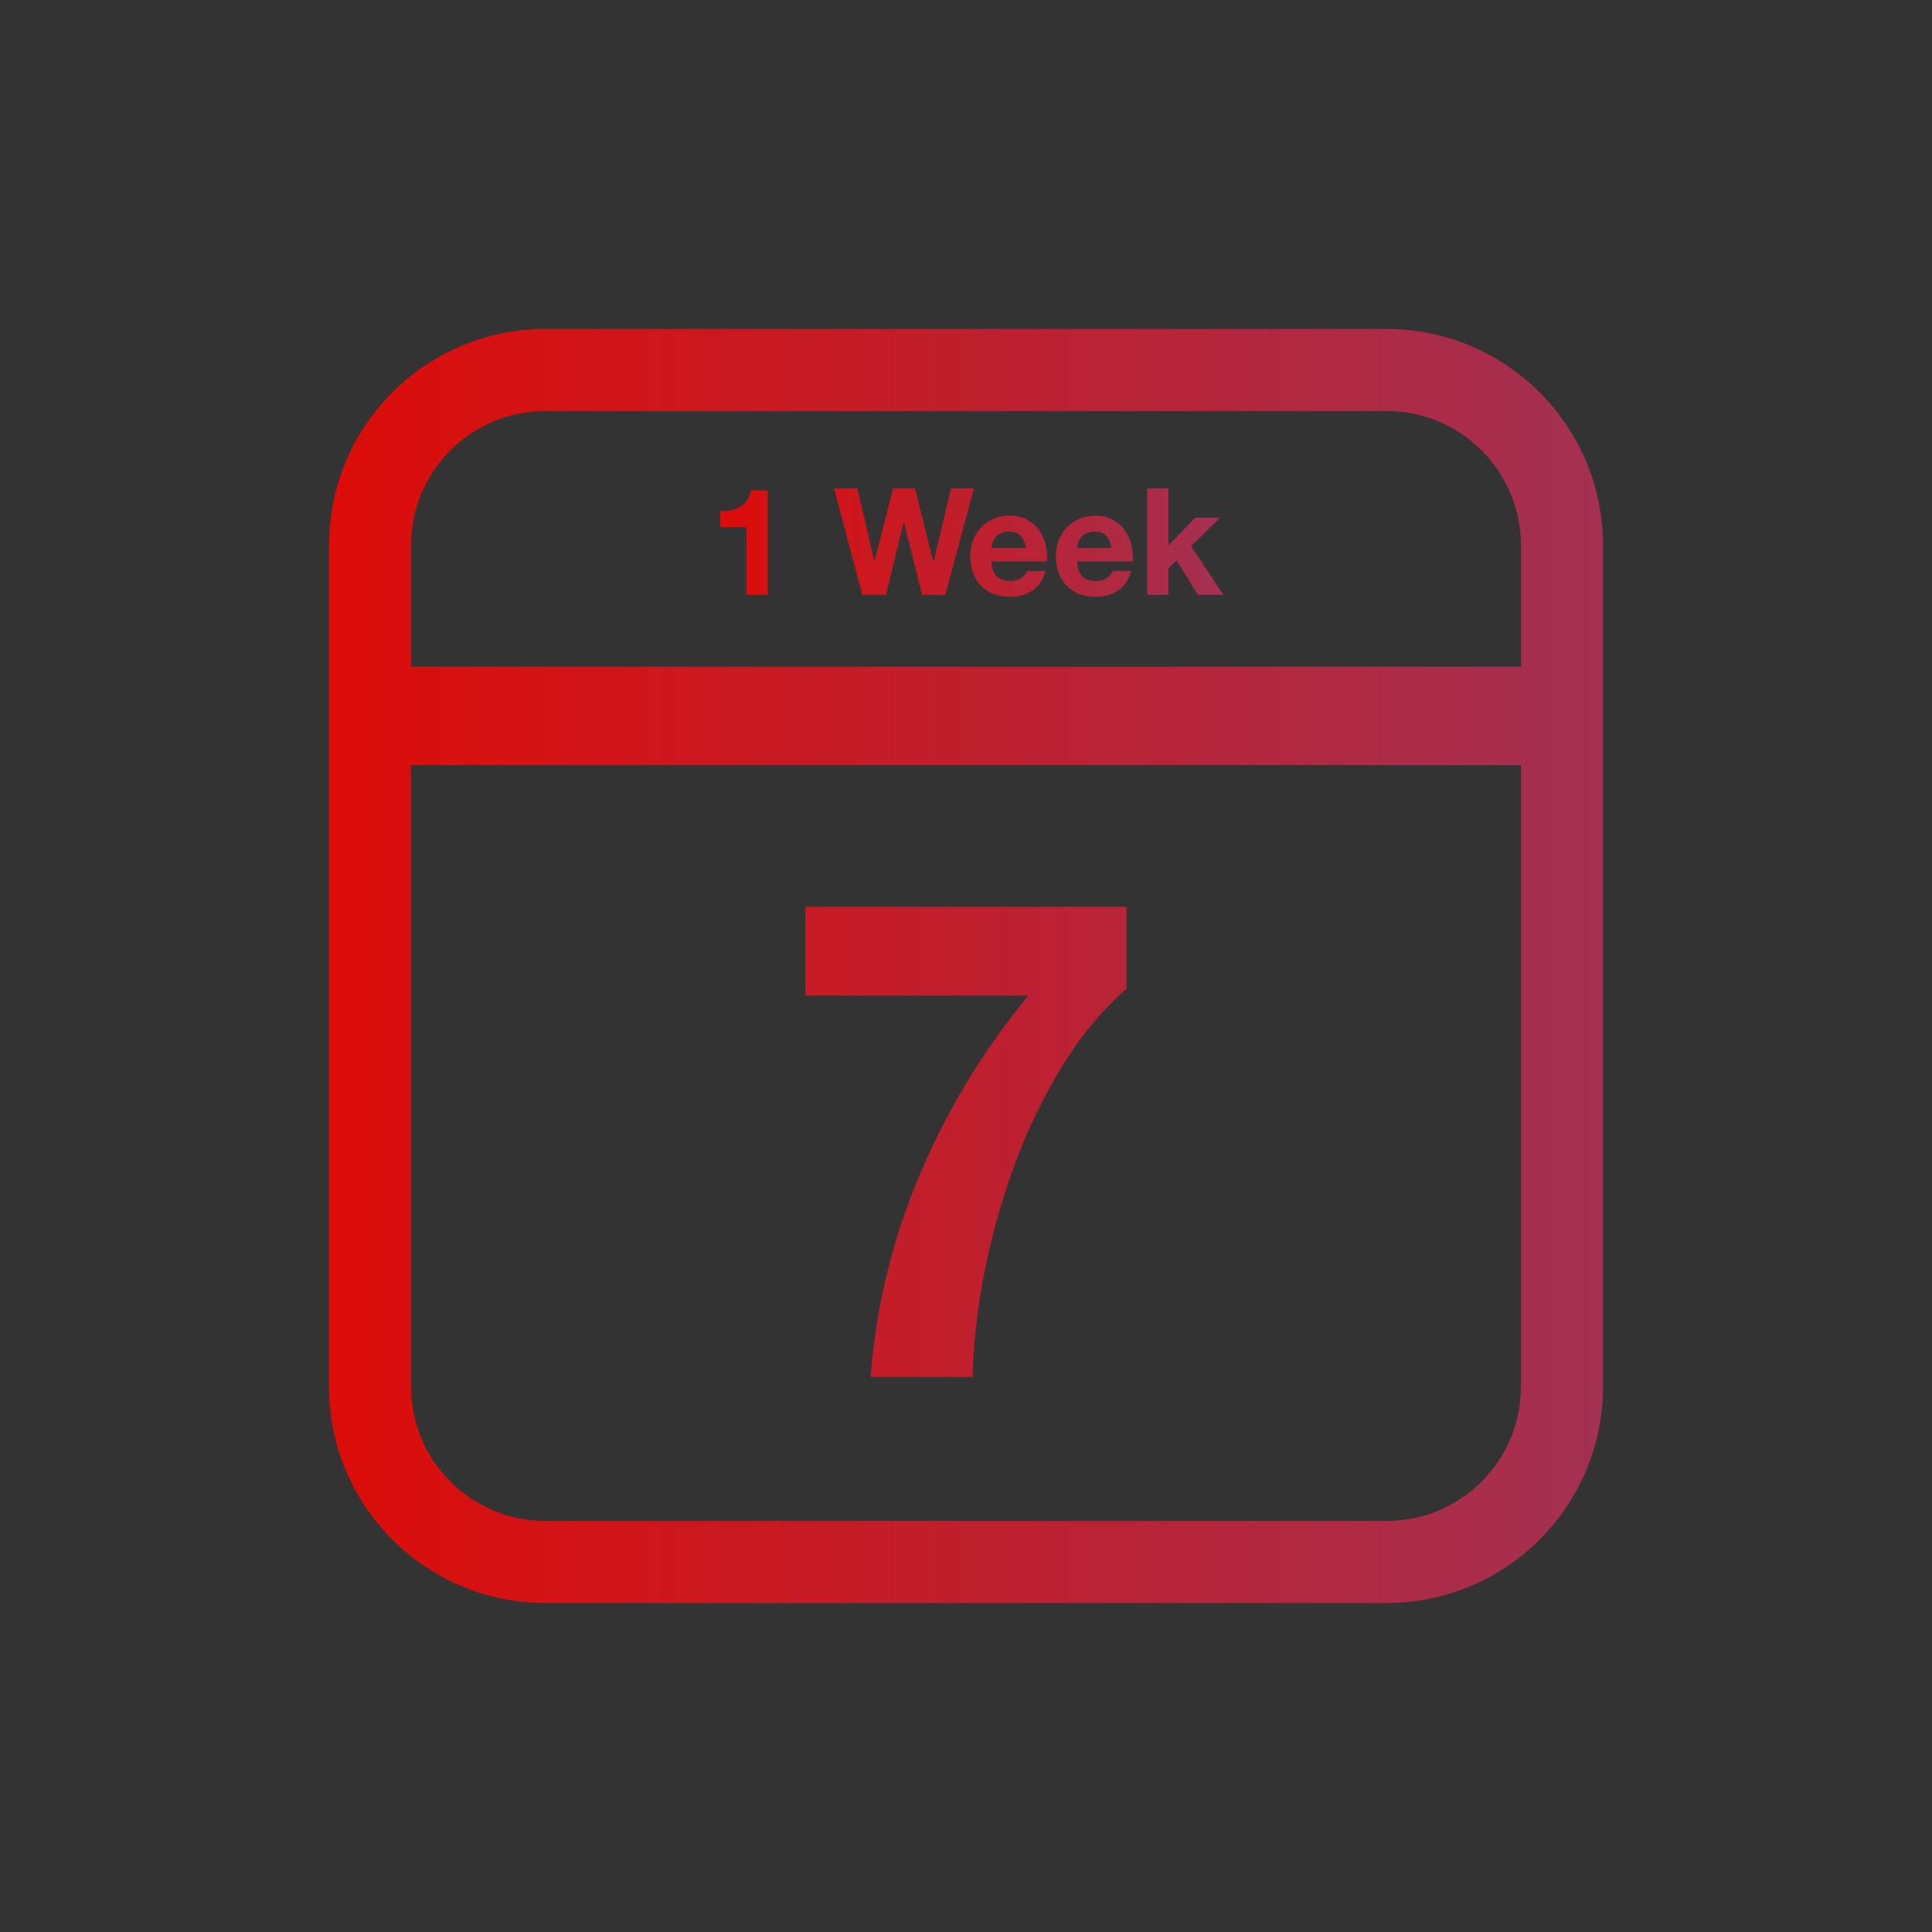 <?xml version="1.0" encoding="UTF-8"?>
<!DOCTYPE svg PUBLIC "-//W3C//DTD SVG 1.1//EN" "http://www.w3.org/Graphics/SVG/1.1/DTD/svg11.dtd">
<svg version="1.1" xmlns="http://www.w3.org/2000/svg" xmlns:xlink="http://www.w3.org/1999/xlink" x="0" y="0" width="512" height="512" viewBox="0, 0, 512, 512">
  <rect x="0" y="0" width="512" height="512" fill="#333333" stroke="none"/>
  <defs>
    <linearGradient id="Gradient_1" gradientUnits="userSpaceOnUse" x1="87.187" y1="256" x2="424.814" y2="256">
      <stop offset="0" stop-color="#FF0400"/>
      <stop offset="1" stop-color="#BA3058"/>
    </linearGradient>
    <linearGradient id="Gradient_2" gradientUnits="userSpaceOnUse" x1="86.696" y1="302.612" x2="425.405" y2="302.612">
      <stop offset="0" stop-color="#FF0400"/>
      <stop offset="1" stop-color="#BA3058"/>
    </linearGradient>
    <linearGradient id="Gradient_3" gradientUnits="userSpaceOnUse" x1="190.851" y1="143.789" x2="324.234" y2="143.789">
      <stop offset="0" stop-color="#FF0400"/>
      <stop offset="1" stop-color="#BA3058"/>
    </linearGradient>
    <linearGradient id="Gradient_4" gradientUnits="userSpaceOnUse" x1="190.851" y1="143.789" x2="324.234" y2="143.789">
      <stop offset="0" stop-color="#FF0400"/>
      <stop offset="1" stop-color="#BA3058"/>
    </linearGradient>
    <linearGradient id="Gradient_5" gradientUnits="userSpaceOnUse" x1="190.851" y1="143.789" x2="324.234" y2="143.789">
      <stop offset="0" stop-color="#FF0400"/>
      <stop offset="1" stop-color="#BA3058"/>
    </linearGradient>
    <linearGradient id="Gradient_6" gradientUnits="userSpaceOnUse" x1="190.851" y1="143.789" x2="324.234" y2="143.789">
      <stop offset="0" stop-color="#FF0400"/>
      <stop offset="1" stop-color="#BA3058"/>
    </linearGradient>
    <linearGradient id="Gradient_7" gradientUnits="userSpaceOnUse" x1="190.851" y1="143.789" x2="324.234" y2="143.789">
      <stop offset="0" stop-color="#FF0400"/>
      <stop offset="1" stop-color="#BA3058"/>
    </linearGradient>
    <linearGradient id="Gradient_8" gradientUnits="userSpaceOnUse" x1="-844.632" y1="243.054" x2="-432.365" y2="243.054">
      <stop offset="0" stop-color="#FF0400"/>
      <stop offset="1" stop-color="#BA3058"/>
    </linearGradient>
    <linearGradient id="Gradient_9" gradientUnits="userSpaceOnUse" x1="-836.479" y1="243.054" x2="-440.669" y2="243.054">
      <stop offset="0" stop-color="#FF0400"/>
      <stop offset="1" stop-color="#BA3058"/>
    </linearGradient>
    <linearGradient id="Gradient_10" gradientUnits="userSpaceOnUse" x1="-843.729" y1="243.461" x2="-433.76" y2="243.461">
      <stop offset="0" stop-color="#FF0400"/>
      <stop offset="1" stop-color="#BA3058"/>
    </linearGradient>
    <linearGradient id="Gradient_11" gradientUnits="userSpaceOnUse" x1="-845.04" y1="243.461" x2="-428.354" y2="243.461">
      <stop offset="0" stop-color="#FF0400"/>
      <stop offset="1" stop-color="#BA3058"/>
    </linearGradient>
    <linearGradient id="Gradient_12" gradientUnits="userSpaceOnUse" x1="159.801" y1="-518.851" x2="458.089" y2="-518.851">
      <stop offset="0" stop-color="#FF0400"/>
      <stop offset="1" stop-color="#BA3058"/>
    </linearGradient>
    <linearGradient id="Gradient_13" gradientUnits="userSpaceOnUse" x1="219.297" y1="-516.358" x2="404.024" y2="-516.358">
      <stop offset="0" stop-color="#FF0400"/>
      <stop offset="1" stop-color="#BA3058"/>
    </linearGradient>
    <linearGradient id="Gradient_14" gradientUnits="userSpaceOnUse" x1="219.297" y1="-516.358" x2="404.024" y2="-516.358">
      <stop offset="0" stop-color="#FF0400"/>
      <stop offset="1" stop-color="#BA3058"/>
    </linearGradient>
    <linearGradient id="Gradient_15" gradientUnits="userSpaceOnUse" x1="219.297" y1="-516.358" x2="404.024" y2="-516.358">
      <stop offset="0" stop-color="#FF0400"/>
      <stop offset="1" stop-color="#BA3058"/>
    </linearGradient>
    <linearGradient id="Gradient_16" gradientUnits="userSpaceOnUse" x1="219.297" y1="-516.358" x2="404.024" y2="-516.358">
      <stop offset="0" stop-color="#FF0400"/>
      <stop offset="1" stop-color="#BA3058"/>
    </linearGradient>
    <linearGradient id="Gradient_17" gradientUnits="userSpaceOnUse" x1="219.297" y1="-516.358" x2="404.024" y2="-516.358">
      <stop offset="0" stop-color="#FF0400"/>
      <stop offset="1" stop-color="#BA3058"/>
    </linearGradient>
    <linearGradient id="Gradient_18" gradientUnits="userSpaceOnUse" x1="219.297" y1="-516.358" x2="404.024" y2="-516.358">
      <stop offset="0" stop-color="#FF0400"/>
      <stop offset="1" stop-color="#BA3058"/>
    </linearGradient>
    <linearGradient id="Gradient_19" gradientUnits="userSpaceOnUse" x1="219.297" y1="-516.358" x2="404.024" y2="-516.358">
      <stop offset="0" stop-color="#FF0400"/>
      <stop offset="1" stop-color="#BA3058"/>
    </linearGradient>
  </defs>
  <g id="Layer_1">
    <g>
      <g>
        <path d="M367.475,87.186 C399.142,87.186 424.814,112.858 424.814,144.525 L424.814,367.474 C424.814,399.142 399.142,424.814 367.475,424.814 L144.525,424.813 C112.858,424.814 87.186,399.142 87.186,367.475 L87.186,144.525 C87.186,112.858 112.858,87.186 144.525,87.186 L367.475,87.186 z M403.064,202.752 L108.936,202.752 L108.936,367.474 C108.936,387.13 124.87,403.064 144.525,403.064 L367.475,403.064 C387.131,403.064 403.065,387.13 403.064,367.475 L403.064,202.752 z M367.475,108.936 L144.525,108.936 C124.87,108.936 108.936,124.87 108.936,144.525 L108.936,176.703 L403.064,176.703 L403.064,144.525 C403.065,124.87 387.131,108.936 367.475,108.936 z" fill="url(#Gradient_1)" opacity="0.83"/>
        <g opacity="0.83">
          <path d="M298.529,262.039 L298.529,240.33 L213.469,240.33 L213.469,263.819 L272.548,263.819 Q254.754,285.351 243.81,311.153 Q232.866,336.956 230.73,364.894 L257.779,364.894 Q257.957,352.437 260.715,338.024 Q263.473,323.61 268.545,309.552 Q273.616,295.494 281.179,283.037 Q288.742,270.581 298.529,262.039 z" fill="#3F3F3F"/>
          <path d="M298.529,262.039 L298.529,240.33 L213.469,240.33 L213.469,263.819 L272.548,263.819 Q254.754,285.351 243.81,311.153 Q232.866,336.956 230.73,364.894 L257.779,364.894 Q257.957,352.437 260.715,338.024 Q263.473,323.61 268.545,309.552 Q273.616,295.494 281.179,283.037 Q288.742,270.581 298.529,262.039 z" fill="url(#Gradient_2)"/>
        </g>
      </g>
      <path d="M203.426,157.65 L203.426,129.969 L198.958,129.969 Q198.721,131.551 197.969,132.618 Q197.218,133.686 196.13,134.338 Q195.043,134.991 193.679,135.248 Q192.314,135.505 190.851,135.465 L190.851,139.697 L197.811,139.697 L197.811,157.65 z" fill="url(#Gradient_3)" opacity="0.83"/>
      <path d="M250.523,157.65 L258.116,129.415 L252.026,129.415 L247.399,148.871 L247.32,148.871 L242.496,129.415 L236.683,129.415 L231.78,148.634 L231.7,148.634 L227.232,129.415 L221.023,129.415 L228.497,157.65 L234.785,157.65 L239.491,138.431 L239.57,138.431 L244.355,157.65 z" fill="url(#Gradient_4)" opacity="0.83"/>
      <path d="M271.877,145.233 L262.742,145.233 Q262.782,144.64 263,143.888 Q263.217,143.137 263.751,142.465 Q264.285,141.792 265.174,141.338 Q266.064,140.883 267.409,140.883 Q269.465,140.883 270.473,141.99 Q271.482,143.097 271.877,145.233 z M262.742,148.792 L277.492,148.792 Q277.651,146.419 277.097,144.244 Q276.543,142.069 275.298,140.369 Q274.052,138.668 272.114,137.66 Q270.177,136.652 267.567,136.652 Q265.234,136.652 263.316,137.482 Q261.398,138.313 260.014,139.756 Q258.63,141.199 257.879,143.176 Q257.127,145.154 257.127,147.447 Q257.127,149.82 257.859,151.797 Q258.59,153.774 259.935,155.198 Q261.279,156.622 263.217,157.393 Q265.155,158.164 267.567,158.164 Q271.047,158.164 273.499,156.582 Q275.95,155 277.137,151.323 L272.194,151.323 Q271.917,152.272 270.691,153.122 Q269.465,153.972 267.765,153.972 Q265.392,153.972 264.127,152.746 Q262.861,151.52 262.742,148.792 z" fill="url(#Gradient_5)" opacity="0.83"/>
      <path d="M294.576,145.233 L285.441,145.233 Q285.48,144.64 285.698,143.888 Q285.915,143.137 286.449,142.465 Q286.983,141.792 287.873,141.338 Q288.763,140.883 290.107,140.883 Q292.163,140.883 293.172,141.99 Q294.18,143.097 294.576,145.233 z M285.441,148.792 L300.191,148.792 Q300.349,146.419 299.795,144.244 Q299.242,142.069 297.996,140.369 Q296.751,138.668 294.813,137.66 Q292.875,136.652 290.265,136.652 Q287.932,136.652 286.014,137.482 Q284.096,138.313 282.712,139.756 Q281.328,141.199 280.577,143.176 Q279.826,145.154 279.826,147.447 Q279.826,149.82 280.557,151.797 Q281.289,153.774 282.633,155.198 Q283.978,156.622 285.915,157.393 Q287.853,158.164 290.265,158.164 Q293.745,158.164 296.197,156.582 Q298.649,155 299.835,151.323 L294.892,151.323 Q294.615,152.272 293.389,153.122 Q292.163,153.972 290.463,153.972 Q288.09,153.972 286.825,152.746 Q285.56,151.52 285.441,148.792 z" fill="url(#Gradient_6)" opacity="0.83"/>
      <path d="M304.026,129.415 L304.026,157.65 L309.642,157.65 L309.642,150.611 L311.817,148.515 L317.432,157.65 L324.233,157.65 L315.652,144.719 L323.363,137.205 L316.72,137.205 L309.642,144.561 L309.642,129.415 z" fill="url(#Gradient_7)" opacity="0.83"/>
    </g>
    <g>
      <path d="M-387.713,86.242 C-382.94,86.242 -379.07,90.111 -379.07,94.885 L-379.07,289.751 C-379.07,294.524 -382.94,298.394 -387.713,298.394 L-405.728,298.394 L-405.728,315.059 C-405.728,319.833 -409.598,323.703 -414.371,323.703 L-432.366,323.702 L-432.366,340.487 C-432.365,345.261 -436.235,349.13 -441.008,349.13 L-835.99,349.13 C-840.763,349.13 -844.633,345.261 -844.633,340.487 L-844.633,145.621 C-844.633,140.848 -840.763,136.978 -835.99,136.978 L-817.996,136.978 L-817.996,120.193 C-817.996,115.42 -814.126,111.55 -809.353,111.55 L-791.338,111.55 L-791.338,94.885 C-791.338,90.111 -787.468,86.242 -782.695,86.242 L-387.713,86.242 z M-448.892,151.902 L-828.107,151.902 L-828.107,334.205 L-448.892,334.205 L-448.892,151.902 z M-422.255,126.474 L-801.469,126.474 L-801.469,136.978 L-441.009,136.978 C-436.235,136.978 -432.365,140.848 -432.365,145.621 L-432.366,308.778 L-422.255,308.778 L-422.255,126.474 z M-395.597,101.166 L-774.811,101.166 L-774.811,111.55 L-414.371,111.55 C-409.598,111.55 -405.728,115.42 -405.728,120.193 L-405.728,283.469 L-395.597,283.469 L-395.597,101.166 z" fill="url(#Gradient_8)" opacity="0.83"/>
      <g opacity="0.83">
        <path d="M-638.499,168.228 C-597.174,168.228 -563.673,201.729 -563.673,243.054 C-563.673,284.38 -597.174,317.881 -638.499,317.881 C-679.825,317.881 -713.326,284.38 -713.326,243.054 C-713.326,201.729 -679.825,168.228 -638.499,168.228 z M-638.499,183.262 C-671.522,183.262 -698.291,210.032 -698.291,243.054 C-698.291,276.077 -671.522,302.846 -638.499,302.846 C-605.477,302.846 -578.707,276.077 -578.708,243.054 C-578.707,210.032 -605.477,183.262 -638.499,183.262 z" fill="#FFFFFF"/>
        <path d="M-638.499,168.228 C-597.174,168.228 -563.673,201.729 -563.673,243.054 C-563.673,284.38 -597.174,317.881 -638.499,317.881 C-679.825,317.881 -713.326,284.38 -713.326,243.054 C-713.326,201.729 -679.825,168.228 -638.499,168.228 z M-638.499,183.262 C-671.522,183.262 -698.291,210.032 -698.291,243.054 C-698.291,276.077 -671.522,302.846 -638.499,302.846 C-605.477,302.846 -578.707,276.077 -578.708,243.054 C-578.707,210.032 -605.477,183.262 -638.499,183.262 z" fill="url(#Gradient_9)"/>
      </g>
      <g opacity="0.83">
        <path d="M-783.256,251.862 L-793.005,251.862 Q-792.313,260.021 -787.957,264.238 Q-783.601,268.456 -775.857,269.009 L-775.857,274.887 L-771.778,274.887 L-771.778,269.009 Q-766.592,268.664 -763.273,266.935 Q-759.954,265.206 -757.983,262.994 Q-756.013,260.781 -755.252,258.465 Q-754.492,256.148 -754.492,254.627 Q-754.492,252.899 -754.734,250.686 Q-754.976,248.473 -756.289,246.261 Q-757.603,244.048 -760.369,242.008 Q-763.135,239.969 -768.251,238.586 Q-769.219,238.309 -770.084,238.102 Q-770.948,237.894 -771.778,237.687 L-771.778,225.448 Q-769.427,225.448 -767.767,227.385 Q-766.108,229.321 -766.039,232.086 L-756.22,232.086 Q-756.428,228.491 -757.741,225.863 Q-759.055,223.236 -761.129,221.473 Q-763.204,219.709 -765.935,218.707 Q-768.666,217.704 -771.778,217.359 L-771.778,212.034 L-775.857,212.034 L-775.857,217.359 Q-778.969,217.566 -781.873,218.569 Q-784.777,219.571 -786.989,221.404 Q-789.202,223.236 -790.55,225.932 Q-791.899,228.629 -791.899,232.155 Q-791.899,235.613 -790.723,237.929 Q-789.548,240.245 -787.577,241.801 Q-785.606,243.357 -783.117,244.29 Q-780.628,245.224 -778.07,245.915 Q-777.378,246.053 -776.791,246.226 Q-776.203,246.399 -775.857,246.537 L-775.857,260.989 Q-779.038,260.366 -781.181,258.085 Q-783.325,255.803 -783.256,251.862 z M-771.778,260.989 L-771.778,247.713 Q-767.698,248.819 -766.004,250.168 Q-764.31,251.516 -764.31,254.212 Q-764.31,255.872 -765.001,257.082 Q-765.693,258.292 -766.765,259.122 Q-767.836,259.951 -769.185,260.401 Q-770.533,260.85 -771.778,260.989 z M-775.857,225.448 L-775.857,236.719 Q-779.176,235.958 -780.628,234.714 Q-782.08,233.469 -782.08,231.187 Q-782.08,229.735 -781.562,228.664 Q-781.043,227.592 -780.144,226.866 Q-779.245,226.14 -778.139,225.794 Q-777.033,225.448 -775.857,225.448 z" fill="#3F3F3F"/>
        <path d="M-783.256,251.862 L-793.005,251.862 Q-792.313,260.021 -787.957,264.238 Q-783.601,268.456 -775.857,269.009 L-775.857,274.887 L-771.778,274.887 L-771.778,269.009 Q-766.592,268.664 -763.273,266.935 Q-759.954,265.206 -757.983,262.994 Q-756.013,260.781 -755.252,258.465 Q-754.492,256.148 -754.492,254.627 Q-754.492,252.899 -754.734,250.686 Q-754.976,248.473 -756.289,246.261 Q-757.603,244.048 -760.369,242.008 Q-763.135,239.969 -768.251,238.586 Q-769.219,238.309 -770.084,238.102 Q-770.948,237.894 -771.778,237.687 L-771.778,225.448 Q-769.427,225.448 -767.767,227.385 Q-766.108,229.321 -766.039,232.086 L-756.22,232.086 Q-756.428,228.491 -757.741,225.863 Q-759.055,223.236 -761.129,221.473 Q-763.204,219.709 -765.935,218.707 Q-768.666,217.704 -771.778,217.359 L-771.778,212.034 L-775.857,212.034 L-775.857,217.359 Q-778.969,217.566 -781.873,218.569 Q-784.777,219.571 -786.989,221.404 Q-789.202,223.236 -790.55,225.932 Q-791.899,228.629 -791.899,232.155 Q-791.899,235.613 -790.723,237.929 Q-789.548,240.245 -787.577,241.801 Q-785.606,243.357 -783.117,244.29 Q-780.628,245.224 -778.07,245.915 Q-777.378,246.053 -776.791,246.226 Q-776.203,246.399 -775.857,246.537 L-775.857,260.989 Q-779.038,260.366 -781.181,258.085 Q-783.325,255.803 -783.256,251.862 z M-771.778,260.989 L-771.778,247.713 Q-767.698,248.819 -766.004,250.168 Q-764.31,251.516 -764.31,254.212 Q-764.31,255.872 -765.001,257.082 Q-765.693,258.292 -766.765,259.122 Q-767.836,259.951 -769.185,260.401 Q-770.533,260.85 -771.778,260.989 z M-775.857,225.448 L-775.857,236.719 Q-779.176,235.958 -780.628,234.714 Q-782.08,233.469 -782.08,231.187 Q-782.08,229.735 -781.562,228.664 Q-781.043,227.592 -780.144,226.866 Q-779.245,226.14 -778.139,225.794 Q-777.033,225.448 -775.857,225.448 z" fill="url(#Gradient_10)"/>
      </g>
      <g opacity="0.83">
        <path d="M-512.312,251.862 L-522.061,251.862 Q-521.369,260.021 -517.013,264.238 Q-512.657,268.456 -504.913,269.009 L-504.913,274.887 L-500.834,274.887 L-500.834,269.009 Q-495.648,268.664 -492.329,266.935 Q-489.01,265.206 -487.039,262.994 Q-485.069,260.781 -484.308,258.465 Q-483.548,256.148 -483.548,254.627 Q-483.548,252.899 -483.79,250.686 Q-484.032,248.473 -485.345,246.261 Q-486.659,244.048 -489.425,242.008 Q-492.191,239.969 -497.307,238.586 Q-498.275,238.309 -499.14,238.102 Q-500.004,237.894 -500.834,237.687 L-500.834,225.448 Q-498.483,225.448 -496.823,227.384 Q-495.164,229.321 -495.095,232.086 L-485.276,232.086 Q-485.484,228.491 -486.797,225.863 Q-488.111,223.236 -490.185,221.473 Q-492.26,219.709 -494.991,218.707 Q-497.722,217.704 -500.834,217.359 L-500.834,212.034 L-504.913,212.034 L-504.913,217.359 Q-508.025,217.566 -510.929,218.569 Q-513.833,219.571 -516.045,221.404 Q-518.258,223.236 -519.606,225.932 Q-520.955,228.629 -520.955,232.155 Q-520.955,235.613 -519.779,237.929 Q-518.604,240.245 -516.633,241.801 Q-514.662,243.357 -512.173,244.29 Q-509.684,245.224 -507.126,245.915 Q-506.434,246.053 -505.847,246.226 Q-505.259,246.399 -504.913,246.537 L-504.913,260.989 Q-508.094,260.366 -510.237,258.085 Q-512.381,255.803 -512.312,251.862 z M-500.834,260.989 L-500.834,247.713 Q-496.754,248.819 -495.06,250.168 Q-493.366,251.516 -493.366,254.212 Q-493.366,255.872 -494.057,257.082 Q-494.749,258.292 -495.821,259.122 Q-496.892,259.951 -498.241,260.401 Q-499.589,260.85 -500.834,260.989 z M-504.913,225.448 L-504.913,236.719 Q-508.232,235.958 -509.684,234.714 Q-511.136,233.469 -511.136,231.187 Q-511.136,229.735 -510.617,228.664 Q-510.099,227.592 -509.2,226.866 Q-508.301,226.14 -507.195,225.794 Q-506.089,225.448 -504.913,225.448 z" fill="#3F3F3F"/>
        <path d="M-512.312,251.862 L-522.061,251.862 Q-521.369,260.021 -517.013,264.238 Q-512.657,268.456 -504.913,269.009 L-504.913,274.887 L-500.834,274.887 L-500.834,269.009 Q-495.648,268.664 -492.329,266.935 Q-489.01,265.206 -487.039,262.994 Q-485.069,260.781 -484.308,258.465 Q-483.548,256.148 -483.548,254.627 Q-483.548,252.899 -483.79,250.686 Q-484.032,248.473 -485.345,246.261 Q-486.659,244.048 -489.425,242.008 Q-492.191,239.969 -497.307,238.586 Q-498.275,238.309 -499.14,238.102 Q-500.004,237.894 -500.834,237.687 L-500.834,225.448 Q-498.483,225.448 -496.823,227.384 Q-495.164,229.321 -495.095,232.086 L-485.276,232.086 Q-485.484,228.491 -486.797,225.863 Q-488.111,223.236 -490.185,221.473 Q-492.26,219.709 -494.991,218.707 Q-497.722,217.704 -500.834,217.359 L-500.834,212.034 L-504.913,212.034 L-504.913,217.359 Q-508.025,217.566 -510.929,218.569 Q-513.833,219.571 -516.045,221.404 Q-518.258,223.236 -519.606,225.932 Q-520.955,228.629 -520.955,232.155 Q-520.955,235.613 -519.779,237.929 Q-518.604,240.245 -516.633,241.801 Q-514.662,243.357 -512.173,244.29 Q-509.684,245.224 -507.126,245.915 Q-506.434,246.053 -505.847,246.226 Q-505.259,246.399 -504.913,246.537 L-504.913,260.989 Q-508.094,260.366 -510.237,258.085 Q-512.381,255.803 -512.312,251.862 z M-500.834,260.989 L-500.834,247.713 Q-496.754,248.819 -495.06,250.168 Q-493.366,251.516 -493.366,254.212 Q-493.366,255.872 -494.057,257.082 Q-494.749,258.292 -495.821,259.122 Q-496.892,259.951 -498.241,260.401 Q-499.589,260.85 -500.834,260.989 z M-504.913,225.448 L-504.913,236.719 Q-508.232,235.958 -509.684,234.714 Q-511.136,233.469 -511.136,231.187 Q-511.136,229.735 -510.617,228.664 Q-510.099,227.592 -509.2,226.866 Q-508.301,226.14 -507.195,225.794 Q-506.089,225.448 -504.913,225.448 z" fill="url(#Gradient_11)"/>
      </g>
    </g>
    <g>
      <path d="M595.529,-667.995 C623.507,-667.995 646.187,-645.315 646.187,-617.337 L646.187,-466.908 L646.187,-466.908 L646.187,-466.886 L646.164,-466.886 L626.972,-447.693 L626.972,-447.735 L568.159,-388.923 L568.201,-388.923 L548.986,-369.707 L407.434,-369.707 L407.43,-369.707 L210.459,-369.707 C182.481,-369.707 159.801,-392.387 159.801,-420.365 L159.8,-617.337 C159.801,-645.315 182.481,-667.995 210.459,-667.995 L595.529,-667.995 z M358.94,-648.78 L210.459,-648.78 C193.094,-648.78 179.016,-634.702 179.016,-617.337 L179.016,-588.909 L179.038,-588.909 L179.038,-565.895 L179.016,-565.895 L179.016,-420.366 C179.016,-402.999 193.094,-388.922 210.459,-388.922 L329.791,-388.923 L329.791,-388.855 L483.112,-388.855 L483.112,-388.922 L529.713,-388.923 L529.712,-435.443 C529.713,-463.42 552.393,-486.1 580.371,-486.1 L626.972,-486.1 L626.972,-565.895 L626.97,-565.895 L626.97,-588.909 L626.972,-588.909 L626.972,-617.337 C626.972,-634.702 612.895,-648.78 595.529,-648.78 L447.048,-648.78 L447.065,-648.757 L407.884,-648.757 L407.431,-648.78 L398.557,-648.78 L398.1,-648.757 L358.924,-648.757 L358.94,-648.78 z M623.889,-466.886 L580.371,-466.886 C563.006,-466.885 548.928,-452.808 548.928,-435.442 L548.928,-407.014 L548.95,-407.014 L548.95,-391.947 L623.889,-466.886 z" fill="url(#Gradient_12)" opacity="0.83"/>
      <path d="M246.722,-541.425 L265.587,-592.17 L252.748,-592.17 L242.879,-561.252 L242.704,-561.252 L232.485,-592.17 L219.296,-592.17 L235.105,-549.81 Q235.629,-548.5 235.629,-547.015 Q235.629,-545.006 234.45,-543.346 Q233.271,-541.687 230.825,-541.425 Q228.991,-541.338 227.157,-541.512 Q225.323,-541.687 223.576,-541.862 L223.576,-531.643 Q225.498,-531.468 227.375,-531.337 Q229.253,-531.206 231.175,-531.206 Q237.551,-531.206 241.132,-533.564 Q244.713,-535.922 246.722,-541.425 z" fill="url(#Gradient_13)" opacity="0.83"/>
      <path d="M280.785,-569.549 Q280.785,-572.257 281.309,-574.877 Q281.833,-577.497 283.099,-579.506 Q284.366,-581.515 286.462,-582.781 Q288.558,-584.048 291.702,-584.048 Q294.847,-584.048 296.986,-582.781 Q299.126,-581.515 300.393,-579.506 Q301.659,-577.497 302.183,-574.877 Q302.707,-572.257 302.707,-569.549 Q302.707,-566.841 302.183,-564.265 Q301.659,-561.688 300.393,-559.636 Q299.126,-557.583 296.986,-556.36 Q294.847,-555.138 291.702,-555.138 Q288.558,-555.138 286.462,-556.36 Q284.366,-557.583 283.099,-559.636 Q281.833,-561.688 281.309,-564.265 Q280.785,-566.841 280.785,-569.549 z M268.382,-569.549 Q268.382,-564.134 270.042,-559.767 Q271.701,-555.4 274.758,-552.299 Q277.815,-549.198 282.095,-547.539 Q286.374,-545.879 291.702,-545.879 Q297.03,-545.879 301.354,-547.539 Q305.677,-549.198 308.734,-552.299 Q311.791,-555.4 313.45,-559.767 Q315.11,-564.134 315.11,-569.549 Q315.11,-574.964 313.45,-579.375 Q311.791,-583.786 308.734,-586.886 Q305.677,-589.987 301.354,-591.69 Q297.03,-593.393 291.702,-593.393 Q286.374,-593.393 282.095,-591.69 Q277.815,-589.987 274.758,-586.886 Q271.701,-583.786 270.042,-579.375 Q268.382,-574.964 268.382,-569.549 z" fill="url(#Gradient_14)" opacity="0.83"/>
      <path d="M365.506,-547.015 L365.506,-592.17 L353.103,-592.17 L353.103,-568.501 Q353.103,-561.601 350.832,-558.588 Q348.561,-555.574 343.496,-555.574 Q339.041,-555.574 337.294,-558.326 Q335.548,-561.077 335.548,-566.667 L335.548,-592.17 L323.145,-592.17 L323.145,-564.396 Q323.145,-560.203 323.887,-556.753 Q324.63,-553.303 326.464,-550.902 Q328.298,-548.5 331.486,-547.19 Q334.674,-545.879 339.653,-545.879 Q343.583,-545.879 347.339,-547.626 Q351.094,-549.373 353.453,-553.303 L353.715,-553.303 L353.715,-547.015 z" fill="url(#Gradient_15)" opacity="0.83"/>
      <path d="M374.939,-592.17 L374.939,-547.015 L387.342,-547.015 L387.342,-567.365 Q387.342,-570.422 387.953,-573.043 Q388.565,-575.663 390.006,-577.628 Q391.447,-579.593 393.805,-580.729 Q396.163,-581.864 399.57,-581.864 Q400.705,-581.864 401.928,-581.733 Q403.151,-581.602 404.024,-581.427 L404.024,-592.956 Q402.539,-593.393 401.316,-593.393 Q398.958,-593.393 396.775,-592.694 Q394.591,-591.996 392.67,-590.729 Q390.748,-589.463 389.263,-587.672 Q387.778,-585.882 386.905,-583.786 L386.73,-583.786 L386.73,-592.17 z" fill="url(#Gradient_16)" opacity="0.83"/>
      <path d="M223.925,-471.726 Q224.187,-476.094 226.109,-478.976 Q228.03,-481.858 231,-483.605 Q233.969,-485.352 237.681,-486.094 Q241.393,-486.837 245.149,-486.837 Q248.555,-486.837 252.049,-486.356 Q255.543,-485.876 258.425,-484.478 Q261.307,-483.081 263.141,-480.592 Q264.976,-478.102 264.976,-473.997 L264.976,-450.502 Q264.976,-447.445 265.325,-444.651 Q265.674,-441.856 266.548,-440.458 L253.971,-440.458 Q253.621,-441.506 253.403,-442.598 Q253.184,-443.69 253.097,-444.825 Q250.128,-441.768 246.11,-440.546 Q242.092,-439.323 237.9,-439.323 Q234.668,-439.323 231.873,-440.109 Q229.078,-440.895 226.982,-442.554 Q224.886,-444.214 223.707,-446.747 Q222.528,-449.28 222.528,-452.773 Q222.528,-456.616 223.881,-459.106 Q225.235,-461.595 227.375,-463.08 Q229.515,-464.564 232.266,-465.307 Q235.017,-466.049 237.812,-466.486 Q240.607,-466.923 243.315,-467.185 Q246.022,-467.447 248.119,-467.971 Q250.215,-468.495 251.438,-469.499 Q252.66,-470.504 252.573,-472.425 Q252.573,-474.434 251.918,-475.613 Q251.263,-476.792 250.171,-477.447 Q249.079,-478.102 247.638,-478.321 Q246.197,-478.539 244.538,-478.539 Q240.869,-478.539 238.773,-476.967 Q236.677,-475.395 236.328,-471.726 z M252.573,-462.556 Q251.787,-461.857 250.608,-461.464 Q249.429,-461.071 248.075,-460.809 Q246.721,-460.547 245.236,-460.372 Q243.752,-460.197 242.267,-459.935 Q240.869,-459.673 239.516,-459.237 Q238.162,-458.8 237.157,-458.057 Q236.153,-457.315 235.541,-456.18 Q234.93,-455.044 234.93,-453.297 Q234.93,-451.638 235.541,-450.502 Q236.153,-449.367 237.201,-448.712 Q238.249,-448.057 239.647,-447.795 Q241.044,-447.533 242.529,-447.533 Q246.197,-447.533 248.206,-448.756 Q250.215,-449.978 251.176,-451.682 Q252.136,-453.385 252.355,-455.132 Q252.573,-456.878 252.573,-457.926 z" fill="url(#Gradient_17)" opacity="0.83"/>
      <path d="M306.637,-463.167 Q306.637,-460.372 306.113,-457.752 Q305.589,-455.132 304.367,-453.079 Q303.144,-451.026 301.091,-449.804 Q299.039,-448.581 295.982,-448.581 Q293.1,-448.581 291.047,-449.847 Q288.995,-451.114 287.641,-453.166 Q286.287,-455.219 285.676,-457.839 Q285.064,-460.459 285.064,-463.08 Q285.064,-465.875 285.632,-468.451 Q286.2,-471.028 287.466,-473.037 Q288.732,-475.045 290.829,-476.268 Q292.925,-477.491 295.982,-477.491 Q299.039,-477.491 301.048,-476.268 Q303.056,-475.045 304.323,-473.08 Q305.589,-471.115 306.113,-468.538 Q306.637,-465.962 306.637,-463.167 z M306.812,-446.223 L306.812,-440.458 L318.603,-440.458 L318.603,-502.82 L306.201,-502.82 L306.201,-480.111 L306.026,-480.111 Q303.93,-483.43 300.305,-485.133 Q296.681,-486.837 292.663,-486.837 Q287.684,-486.837 283.929,-484.871 Q280.173,-482.906 277.684,-479.675 Q275.195,-476.443 273.928,-472.207 Q272.662,-467.971 272.662,-463.429 Q272.662,-458.713 273.928,-454.345 Q275.195,-449.978 277.684,-446.616 Q280.173,-443.253 284.016,-441.288 Q287.859,-439.323 292.925,-439.323 Q297.379,-439.323 300.917,-440.939 Q304.454,-442.554 306.637,-446.223 z" fill="url(#Gradient_18)" opacity="0.83"/>
      <path d="M328.474,-453.909 L328.474,-440.458 L342.186,-440.458 L342.186,-453.909 z" fill="url(#Gradient_19)" opacity="0.83"/>
    </g>
  </g>
</svg>
